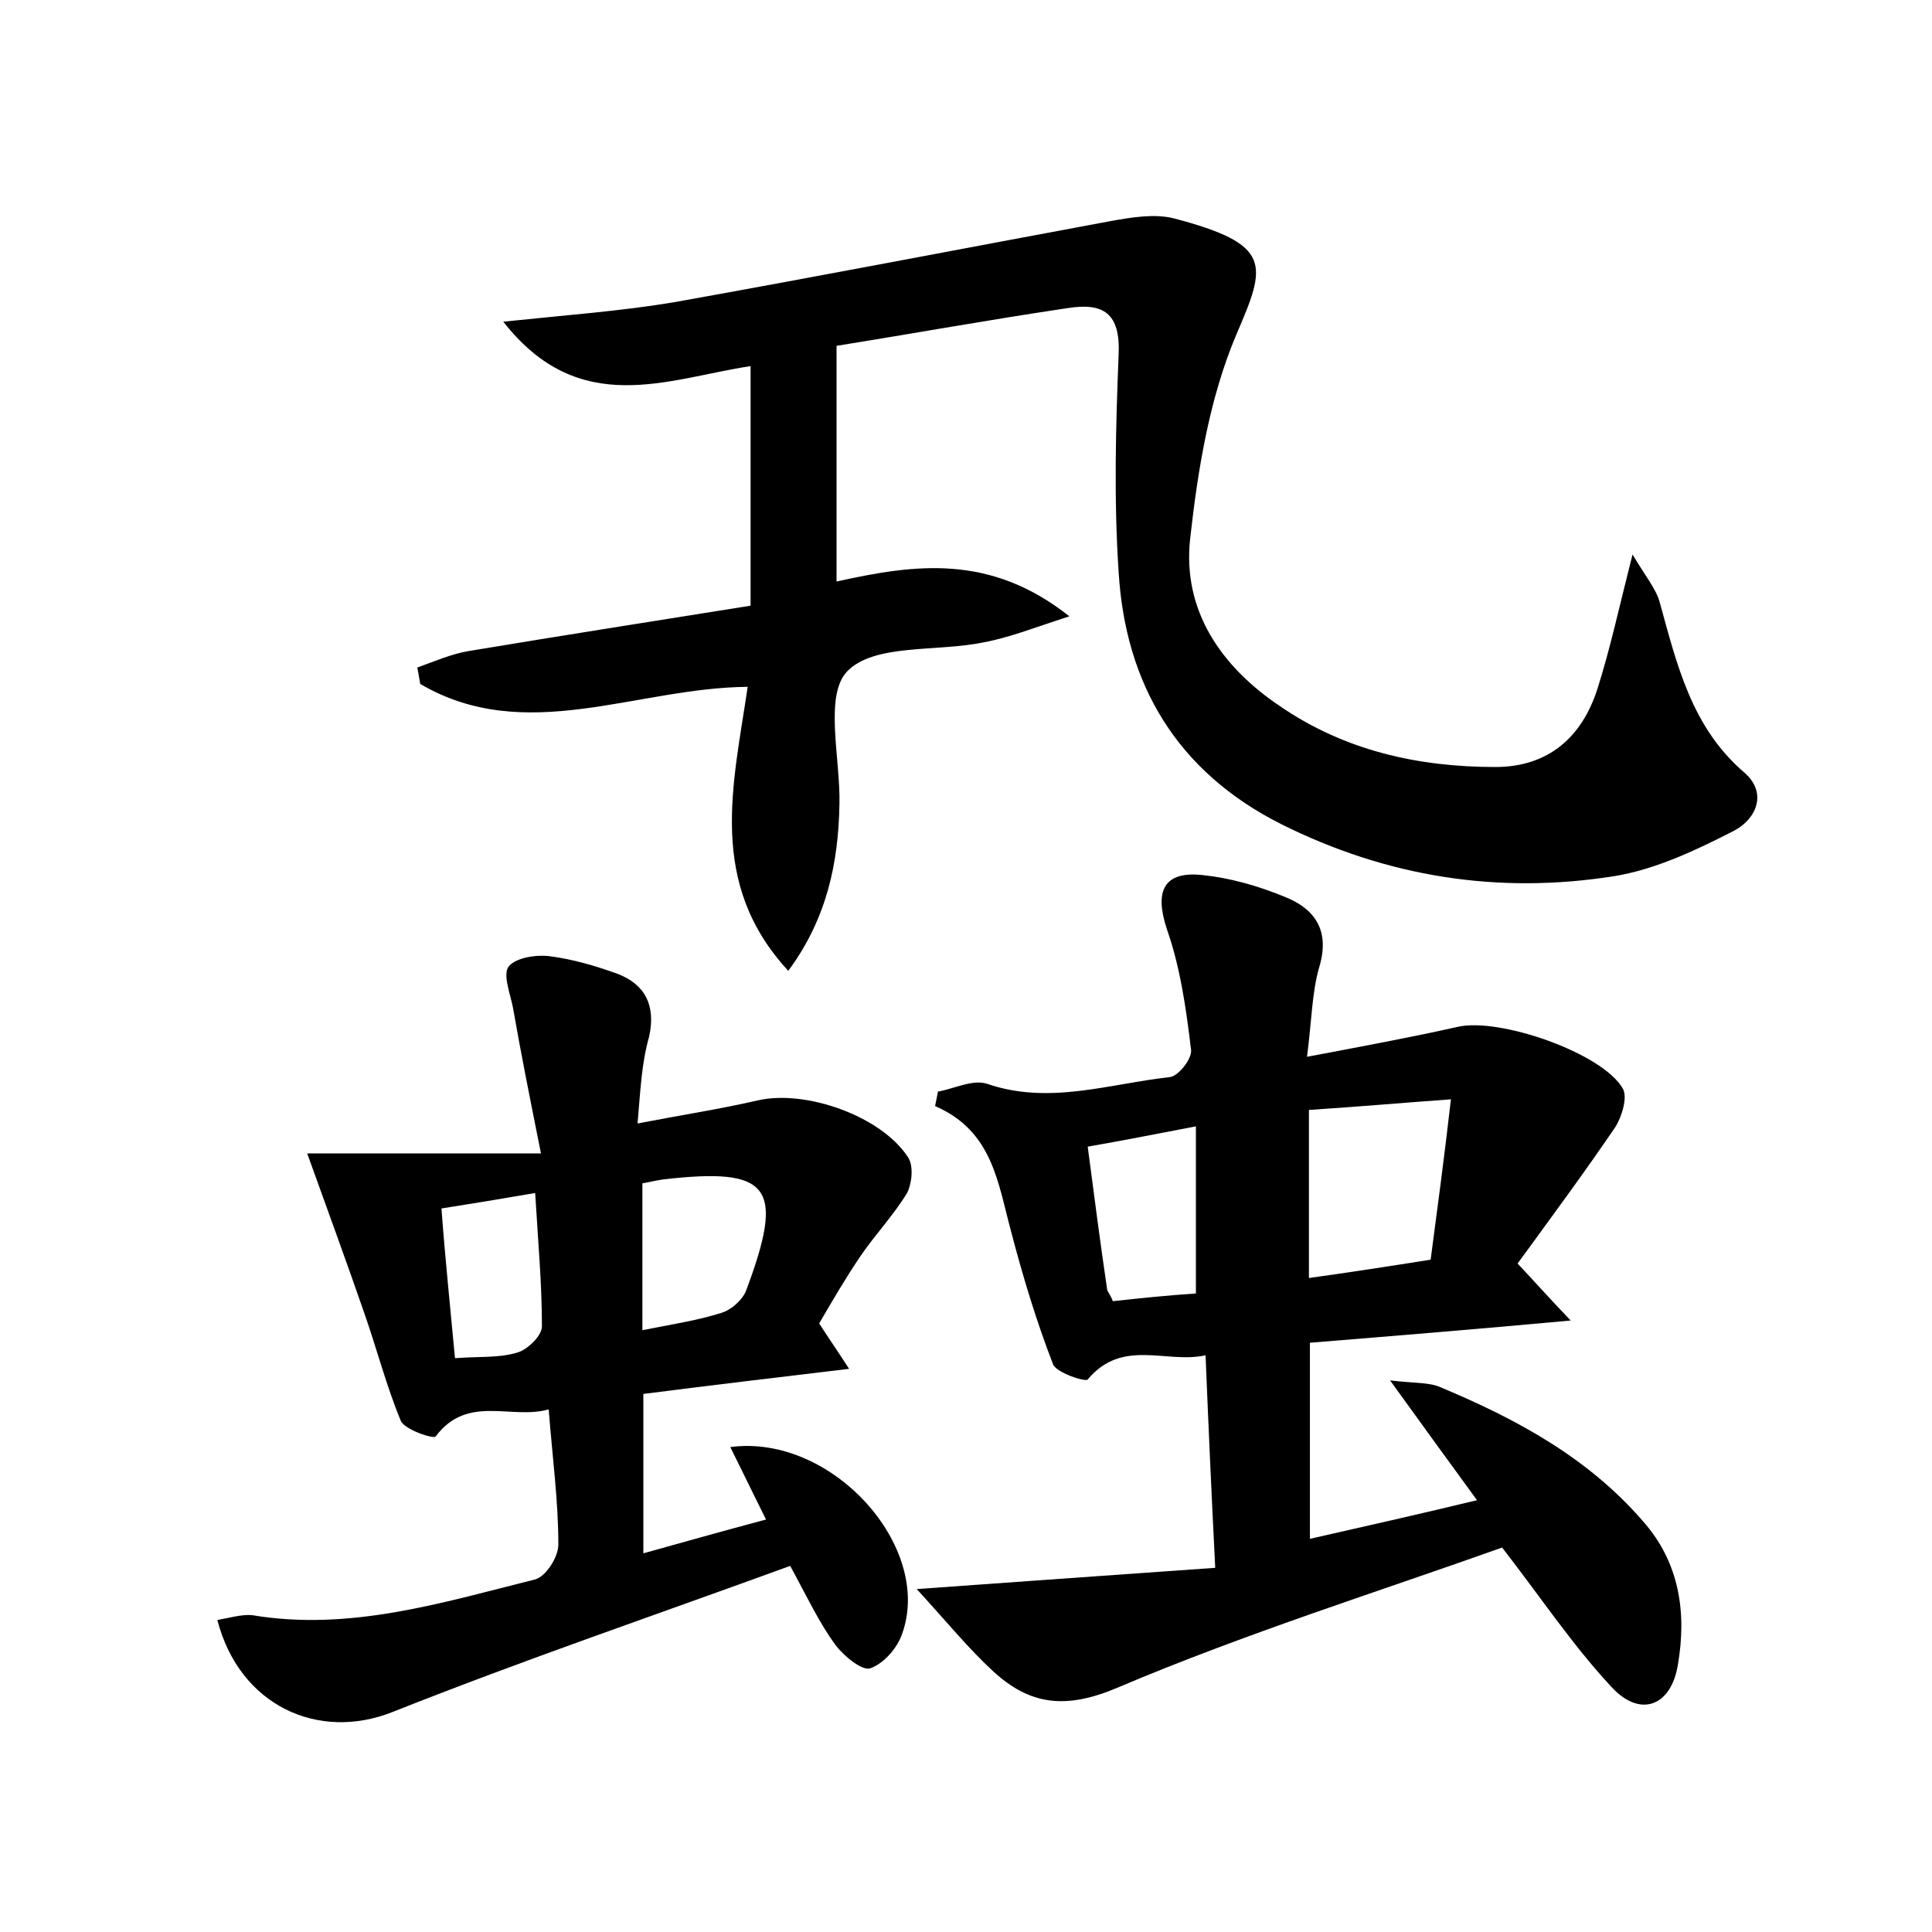 <?xml version="1.0" encoding="utf-8"?>
<!-- Generator: Adobe Illustrator 22.0.0, SVG Export Plug-In . SVG Version: 6.00 Build 0)  -->
<svg version="1.1" id="图层_1" xmlns="http://www.w3.org/2000/svg" xmlns:xlink="http://www.w3.org/1999/xlink" x="0px" y="0px"
	 viewBox="0 0 200 200" style="enable-background:new 0 0 200 200;" xml:space="preserve">
<style type="text/css">
	.st0{fill:#FFFFFF;}
</style>
<g>
	
	<path d="M86.6,35.8c0,8.3,0,16.1,0,24.4c8.1-1.8,15.9-2.9,24.1,3.6c-3.7,1.2-6.2,2.2-8.9,2.7c-4.8,1-11.3,0.1-14.1,3
		c-2.4,2.5-0.7,9-0.8,13.7c-0.1,6.1-1.3,11.9-5.3,17.3c-8.4-9.1-5.7-19.2-4.2-29.4c-11.6,0.1-23,6.1-33.9-0.3
		c-0.1-0.6-0.2-1.2-0.3-1.7c1.7-0.6,3.5-1.4,5.3-1.7c9.6-1.6,19.2-3.1,29.2-4.7c0-8.4,0-16.4,0-24.8c-8.6,1.3-17.7,5.5-25.6-4.6
		c6.7-0.7,12.2-1.1,17.6-2c15.1-2.7,30.1-5.6,45.2-8.4c2.2-0.4,4.6-0.8,6.6-0.3c10.3,2.7,9.6,4.8,6.5,12c-2.8,6.6-4,14-4.8,21.2
		c-0.8,7.4,3.2,13.2,9.3,17.3c6.7,4.6,14.3,6.3,22.3,6.3c5.5,0,9-3.1,10.6-8.2c1.3-4.1,2.2-8.3,3.6-13.8c1.3,2.2,2.4,3.5,2.8,4.9
		c1.8,6.5,3.3,13,8.8,17.7c2.4,2.1,1.2,4.8-1.1,6c-3.9,2-8.1,4-12.4,4.7c-12,1.9-23.5,0.1-34.5-5.4c-10.7-5.4-16.1-14.4-16.8-26.1
		c-0.5-7.5-0.3-15,0-22.5c0.2-4.3-1.6-5.4-5.3-4.8C102.4,33.1,94.7,34.5,86.6,35.8z"/>
	<path d="M135.6,139c0,7.2,0,13.4,0,20.3c5.7-1.3,11.1-2.5,17.3-4c-3-4.1-5.6-7.7-9-12.4c2.6,0.3,4.1,0.2,5.2,0.7
		c7.9,3.3,15.3,7.3,21,13.9c3.8,4.3,4.5,9.5,3.6,14.8c-0.7,4.4-4,5.6-7,2.2c-3.9-4.2-7.1-9-11.2-14.3c-12.9,4.6-26.6,8.9-39.8,14.5
		c-5.4,2.3-9.1,1.8-12.9-1.7c-2.5-2.3-4.7-5-7.9-8.5c11.2-0.8,20.9-1.5,30.9-2.2c-0.4-7.9-0.7-14.6-1-22c-4.1,0.9-8.6-1.8-12.2,2.5
		c-0.2,0.3-3.3-0.7-3.6-1.6c-1.7-4.4-3.1-9-4.3-13.6c-1.4-5.1-1.9-10.5-7.9-13.1c0.1-0.5,0.2-1,0.3-1.5c1.7-0.3,3.6-1.3,5.1-0.8
		c6.4,2.2,12.6,0,18.9-0.7c0.9-0.1,2.3-1.9,2.2-2.8c-0.5-4.2-1.1-8.5-2.5-12.5c-1.3-3.9-0.4-6.1,3.8-5.6c2.8,0.3,5.6,1.1,8.3,2.2
		c3.1,1.2,4.8,3.4,3.7,7.2c-0.8,2.7-0.8,5.6-1.3,9.4c5.8-1.1,10.7-2,15.6-3.1c4.3-1,15,2.7,17.1,6.4c0.5,0.9-0.1,2.9-0.8,4
		c-3.2,4.7-6.6,9.3-10.1,14.1c1.7,1.8,3.1,3.4,5.5,5.9C152.8,137.6,144.2,138.3,135.6,139z M148.1,130.4c0.7-5.3,1.4-10.5,2.1-16.6
		c-5.5,0.4-10,0.8-14.7,1.1c0,6.1,0,11.5,0,17.4C139.8,131.7,143.7,131.1,148.1,130.4z M123.8,133.9c0-6.1,0-11.5,0-17.3
		c-4.2,0.8-7.7,1.5-11.2,2.1c0.7,5.3,1.3,10,2,14.7c0,0.3,0.3,0.5,0.6,1.3C117.9,134.4,120.8,134.1,123.8,133.9z"/>
	<path d="M66,116.3c4.7-0.9,8.6-1.5,12.5-2.4c4.9-1.1,12.7,1.6,15.5,5.9c0.6,0.9,0.4,2.7-0.1,3.7c-1.4,2.3-3.3,4.3-4.8,6.5
		c-1.5,2.2-2.9,4.6-4.3,7c0.9,1.4,1.8,2.7,3.1,4.7c-7.5,0.9-14.3,1.7-21.3,2.6c0,5.5,0,10.7,0,16.5c4.3-1.2,8.2-2.3,12.7-3.5
		c-1.4-2.8-2.5-5.1-3.7-7.5c10.5-1.4,21,10.3,17.8,19.3c-0.5,1.5-1.9,3.1-3.3,3.6c-0.8,0.3-2.7-1.2-3.6-2.4
		c-1.7-2.3-2.9-4.9-4.7-8.2c-13.7,5-27.5,9.7-41.1,15.1c-7.7,3.1-15.9-0.6-18.2-9.5c1.2-0.2,2.5-0.6,3.6-0.5
		c10.1,1.7,19.7-1.3,29.3-3.7c1.1-0.3,2.4-2.3,2.4-3.6c0-4.5-0.6-8.9-1-14c-3.9,1.1-8.4-1.6-11.7,2.8c-0.2,0.3-3.2-0.7-3.6-1.6
		c-1.5-3.6-2.5-7.5-3.8-11.2c-1.8-5.2-3.7-10.4-5.9-16.5c6.7,0,14.6,0,24.2,0c-1.2-6-2.1-10.5-2.9-15.1c-0.3-1.5-1.1-3.5-0.4-4.3
		c0.8-0.9,2.9-1.2,4.3-1c2.3,0.3,4.7,1,6.9,1.8c2.9,1.1,4,3.3,3.3,6.5C66.4,110.1,66.3,112.9,66,116.3z M66.5,137.7
		c3-0.6,5.7-1,8.2-1.8c1-0.3,2.1-1.3,2.5-2.2c4.1-10.9,2.6-12.9-8.6-11.6c-0.7,0.1-1.5,0.3-2.1,0.4
		C66.5,127.7,66.5,132.5,66.5,137.7z M47.1,140.6c2.5-0.2,4.6,0,6.5-0.6c1-0.3,2.5-1.7,2.5-2.7c0-4.4-0.4-8.8-0.7-13.8
		c-3.5,0.6-6.5,1.1-9.7,1.6C46.1,130.5,46.6,135.2,47.1,140.6z"/>
	
	
	
	
</g>
</svg>

